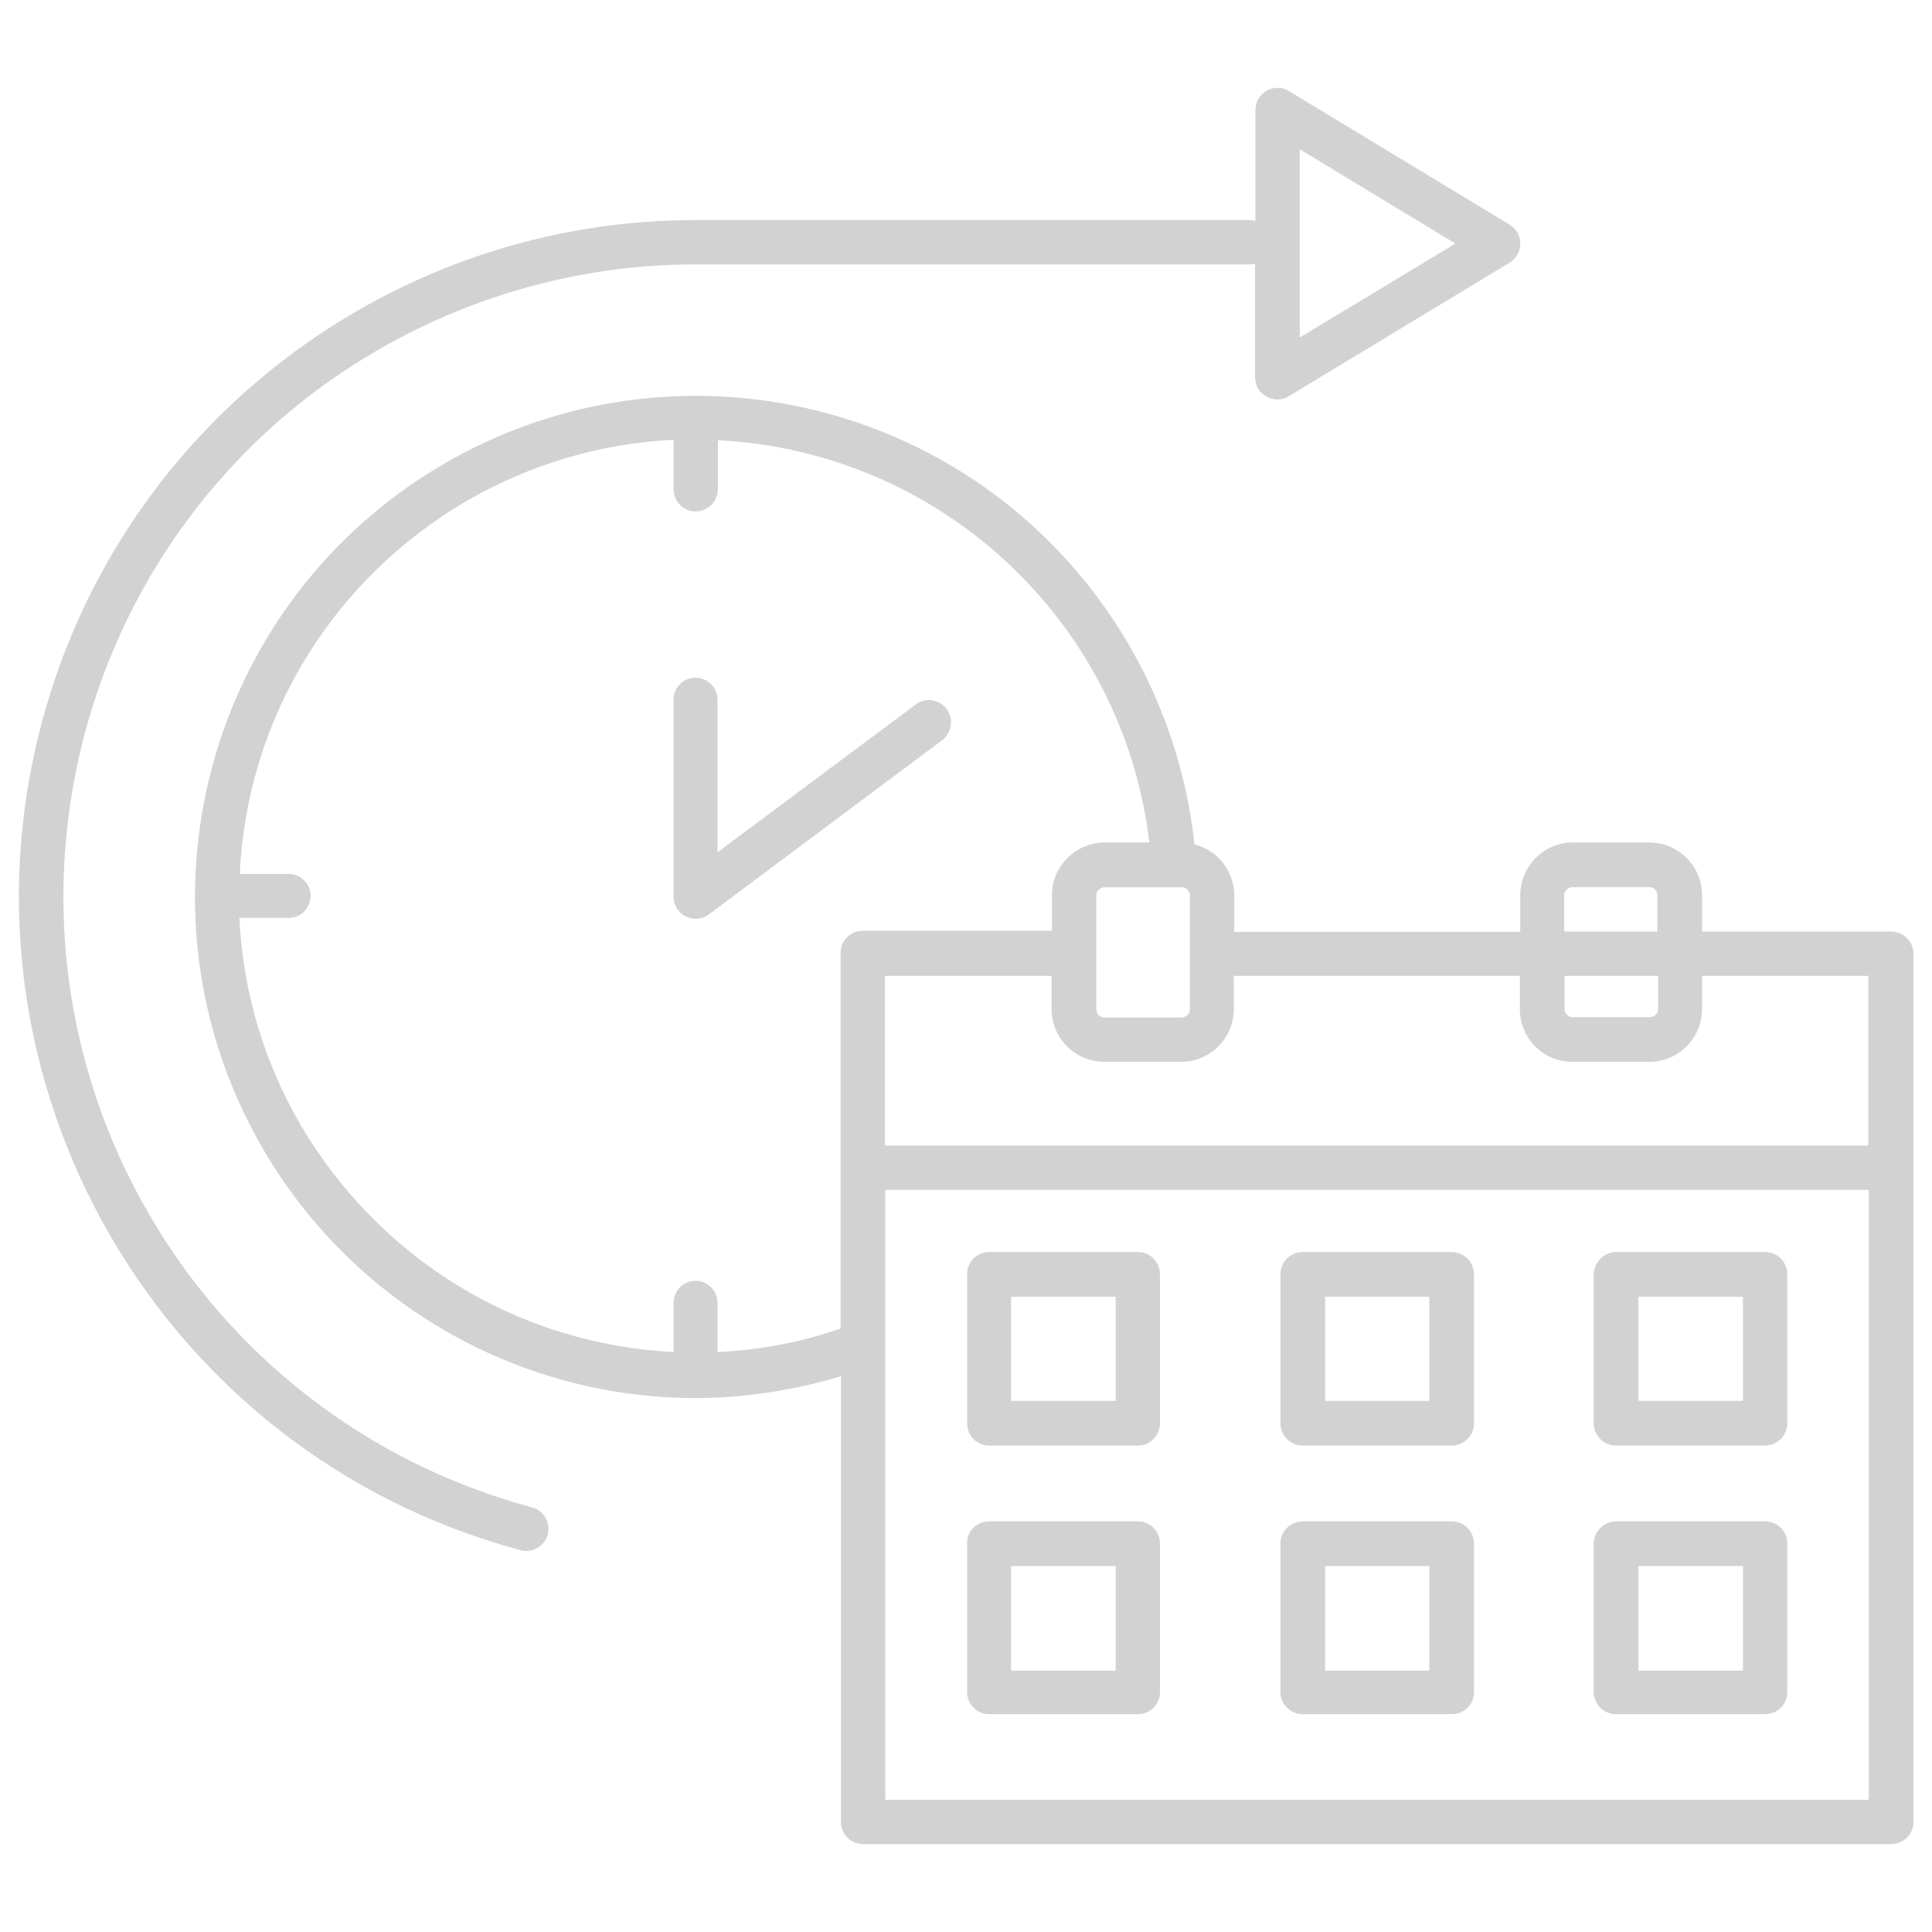 <?xml version="1.0" encoding="UTF-8"?>
<svg width="1200pt" height="1200pt" version="1.1" viewBox="0 0 1200 1200" xmlns="http://www.w3.org/2000/svg">
 <path d="m614.35 777.65h92.469c7.531 0 13.648 6.117 13.648 13.883v92.469c0 7.531-6.117 13.883-13.648 13.883h-92.469c-7.531 0-13.648-6.117-13.648-13.883v-92.469c-0.234-7.531 5.887-13.883 13.648-13.883zm78.59 27.762h-64.941v64.707h64.941zm310.82 139.53h92.469c7.766 0 13.883 6.117 13.883 13.648v92.469c0 7.531-6.117 13.648-13.883 13.648h-92.469c-7.531 0-13.883-6.117-13.883-13.648v-92.469c0.234-7.297 6.352-13.648 13.883-13.648zm78.824 27.766h-64.941v64.941h64.941zm-273.41-27.766h92.469c7.531 0 13.883 6.117 13.883 13.648v92.469c0 7.531-6.117 13.648-13.883 13.648h-92.469c-7.531 0-13.883-6.117-13.883-13.648v-92.469c0-7.297 6.117-13.648 13.883-13.648zm78.59 27.766h-64.707v64.941h64.707zm-273.41-27.766h92.469c7.531 0 13.648 6.117 13.648 13.648v92.469c0 7.531-6.117 13.648-13.648 13.648h-92.469c-7.531 0-13.648-6.117-13.648-13.648v-92.469c-0.234-7.297 5.887-13.648 13.648-13.648zm78.59 27.766h-64.941v64.941h64.941zm310.82-195.06h92.469c7.766 0 13.883 6.117 13.883 13.883v92.469c0 7.531-6.117 13.883-13.883 13.883h-92.469c-7.531 0-13.883-6.117-13.883-13.883v-92.469c0.234-7.531 6.352-13.883 13.883-13.883zm78.824 27.762h-64.941v64.707h64.941zm-273.41-27.762h92.469c7.531 0 13.883 6.117 13.883 13.883v92.469c0 7.531-6.117 13.883-13.883 13.883h-92.469c-7.531 0-13.883-6.117-13.883-13.883v-92.469c0-7.531 6.117-13.883 13.883-13.883zm78.59 27.762h-64.707v64.707h64.707zm88.941-282.12h47.766c17.883 0 32.707 14.59 32.707 32.707v22.59h117.41c7.531 0 13.883 6.117 13.883 13.648l-0.004 539.53c0 7.531-6.117 13.648-13.883 13.648l-638.35-0.004c-7.766 0-13.883-6.117-13.883-13.648v-276.94c-24.234 7.293-49.648 11.766-75.293 13.176-116.47 5.648-226.12-54.59-284.23-155.29-85.883-148.94-35.059-339.06 113.88-425.18 131.77-76 299.29-45.648 395.77 71.766 38.352 46.59 62.824 104 69.41 165.18 14.352 3.531 24.707 16.469 24.707 31.766v22.59h177.65v-22.59c-0.004-18.121 14.586-32.945 32.469-32.945zm80.469 82.824v20.707c0 17.883-14.59 32.707-32.707 32.707h-47.766c-18.117 0-32.707-14.59-32.707-32.707v-20.707h-177.65v20.707c0 17.883-14.59 32.707-32.707 32.707h-47.766c-17.883 0-32.707-14.59-32.707-32.707v-20.707h-103.53v105.41h610.82v-105.41zm-32.707-55.059h-47.766c-2.824 0-5.176 2.352-5.176 4.941v22.59h57.883v-22.59c0.238-2.824-2.117-4.941-4.941-4.941zm-52.703 55.059v20.707c0 2.824 2.352 4.941 5.176 4.941h47.766c2.824 0 5.176-2.352 5.176-4.941v-20.707zm-285.65-82.824h27.766c-16.234-136.71-128.94-242.82-268-249.88v30.352c0 7.531-6.117 13.883-13.883 13.883-7.531 0-13.648-6.117-13.648-13.883v-30.59c-45.648 2.117-89.41 15.531-128 37.648-82.352 48-136.71 133.41-141.41 232h30.352c7.531 0 13.648 6.117 13.648 13.648s-6.117 13.648-13.648 13.648h-30.586c2.117 45.648 15.293 89.41 37.648 128 48.469 82.824 134.12 136.71 232 141.65v-30.59c0-7.531 6.117-13.648 13.648-13.648s13.648 6.117 13.648 13.648v30.59c26.352-1.176 52-6.117 76.469-14.59v-233.41c0-7.531 6.117-13.648 13.883-13.648h117.41v-22.59c-0.004-17.41 14.82-32.234 32.703-32.234zm47.766 27.766h-47.766c-2.824 0-5.176 2.352-5.176 4.941v71.059c0 2.824 2.352 4.941 5.176 4.941h47.766c2.824 0 5.176-2.352 5.176-4.941v-71.059c-0.234-2.824-2.352-4.941-5.176-4.941zm426.82 188h-610.82v378.82h610.82zm-359.53-682.12 136.47 82.59c8.941 5.41 8.941 18.352-0.234 23.766l-136.94 82.824c-9.176 5.648-20.941-1.176-20.941-11.766l0.004-70.59c-1.176 0.234-2.117 0.469-3.293 0.469h-341.41c-88.234-0.703-172.94 28.707-241.18 80.473-156.94 119.76-200.24 337.88-101.65 508.47 50.117 87.059 133.65 154.82 238.35 183.06 7.293 1.883 11.766 9.41 9.883 16.941-2.117 7.293-9.648 11.766-16.941 9.648-224-60-357.18-290.59-297.18-514.59 49.648-185.65 218.82-312.94 408.71-311.53l341.64 0.004c1.176 0 2.352 0.234 3.293 0.469l0.004-68.707c0-11.293 12.469-17.645 21.41-11.527zm102.82 94.352-96.707-58.59v116.94zm-485.65 283.3c0-7.531 6.117-13.648 13.648-13.648s13.648 6.117 13.648 13.648v94.82l123.06-91.766c6.117-4.707 14.824-3.293 19.293 2.824s3.293 14.59-2.824 19.293l-144.94 108.23c-8.941 6.59-21.883 0.234-21.883-11.059z" fill="#d2d2d2"/>
</svg>
